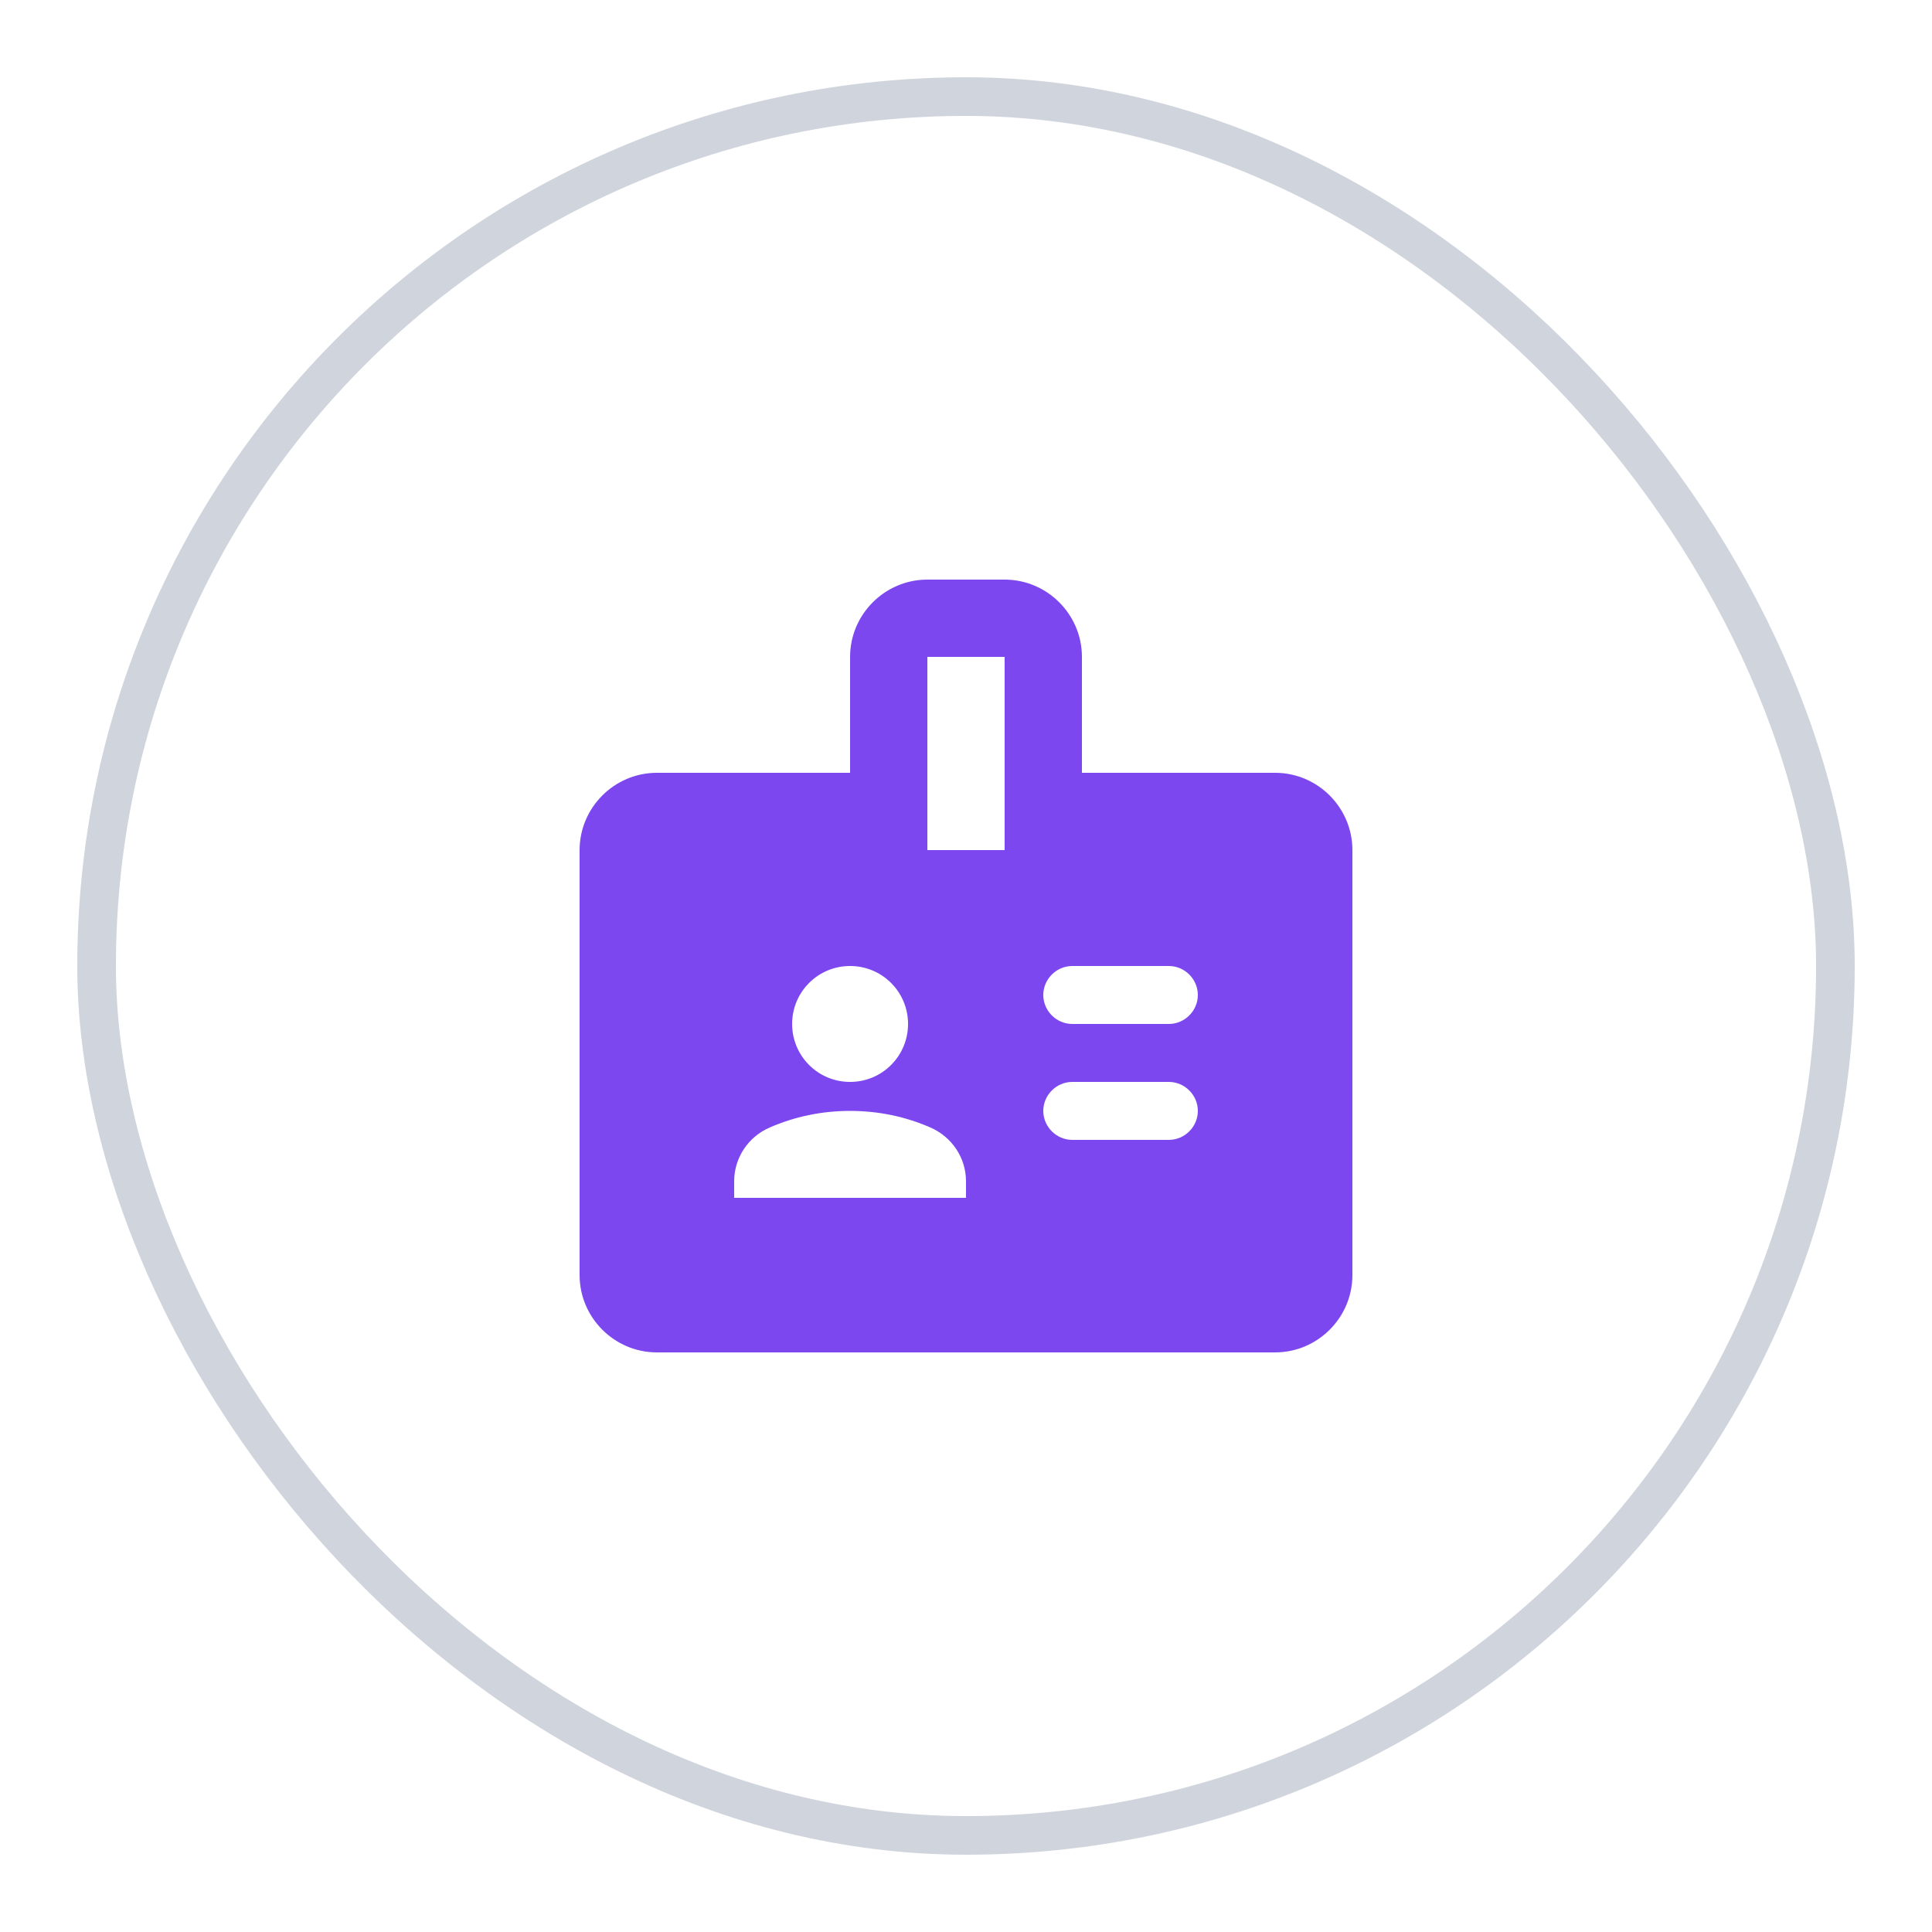 <svg width="50" height="50" viewBox="0 0 50 50" fill="none" xmlns="http://www.w3.org/2000/svg">
<g filter="url(#filter0_d_12_19)">
<rect x="2" y="1" width="46" height="46" rx="23" fill="white"/>
<g clip-path="url(#clip0_12_19)">
<path d="M33 19H28V16C28 14.9 27.1 14 26 14H24C22.9 14 22 14.9 22 16V19H17C15.9 19 15 19.9 15 21V32C15 33.1 15.9 34 17 34H33C34.1 34 35 33.1 35 32V21C35 19.9 34.1 19 33 19ZM22 24C22.83 24 23.5 24.67 23.5 25.5C23.5 26.33 22.83 27 22 27C21.17 27 20.5 26.33 20.5 25.5C20.5 24.67 21.17 24 22 24ZM25 30H19V29.57C19 28.97 19.36 28.42 19.92 28.18C20.56 27.9 21.26 27.75 22 27.75C22.74 27.75 23.44 27.9 24.08 28.18C24.63 28.42 25 28.96 25 29.57V30ZM26 21H24V16H26V21ZM30.25 28.5H27.75C27.34 28.5 27 28.16 27 27.75C27 27.34 27.34 27 27.75 27H30.25C30.66 27 31 27.34 31 27.75C31 28.16 30.66 28.5 30.25 28.5ZM30.25 25.5H27.75C27.34 25.5 27 25.16 27 24.75C27 24.34 27.34 24 27.75 24H30.25C30.66 24 31 24.34 31 24.75C31 25.16 30.66 25.5 30.25 25.5Z" fill="#7D47EF"/>
</g>
<rect x="2.5" y="1.5" width="45" height="45" rx="22.5" stroke="#D0D5DD"/>
</g>
<defs>
<filter id="filter0_d_12_19" x="0" y="0" width="50" height="50" filterUnits="userSpaceOnUse" color-interpolation-filters="sRGB">
<feFlood flood-opacity="0" result="BackgroundImageFix"/>
<feColorMatrix in="SourceAlpha" type="matrix" values="0 0 0 0 0 0 0 0 0 0 0 0 0 0 0 0 0 0 127 0" result="hardAlpha"/>
<feOffset dy="1"/>
<feGaussianBlur stdDeviation="1"/>
<feColorMatrix type="matrix" values="0 0 0 0 0.063 0 0 0 0 0.094 0 0 0 0 0.157 0 0 0 0.05 0"/>
<feBlend mode="normal" in2="BackgroundImageFix" result="effect1_dropShadow_12_19"/>
<feBlend mode="normal" in="SourceGraphic" in2="effect1_dropShadow_12_19" result="shape"/>
</filter>
<clipPath id="clip0_12_19">
<rect width="24" height="24" fill="white" transform="translate(13 12)"/>
</clipPath>
</defs>
</svg>
